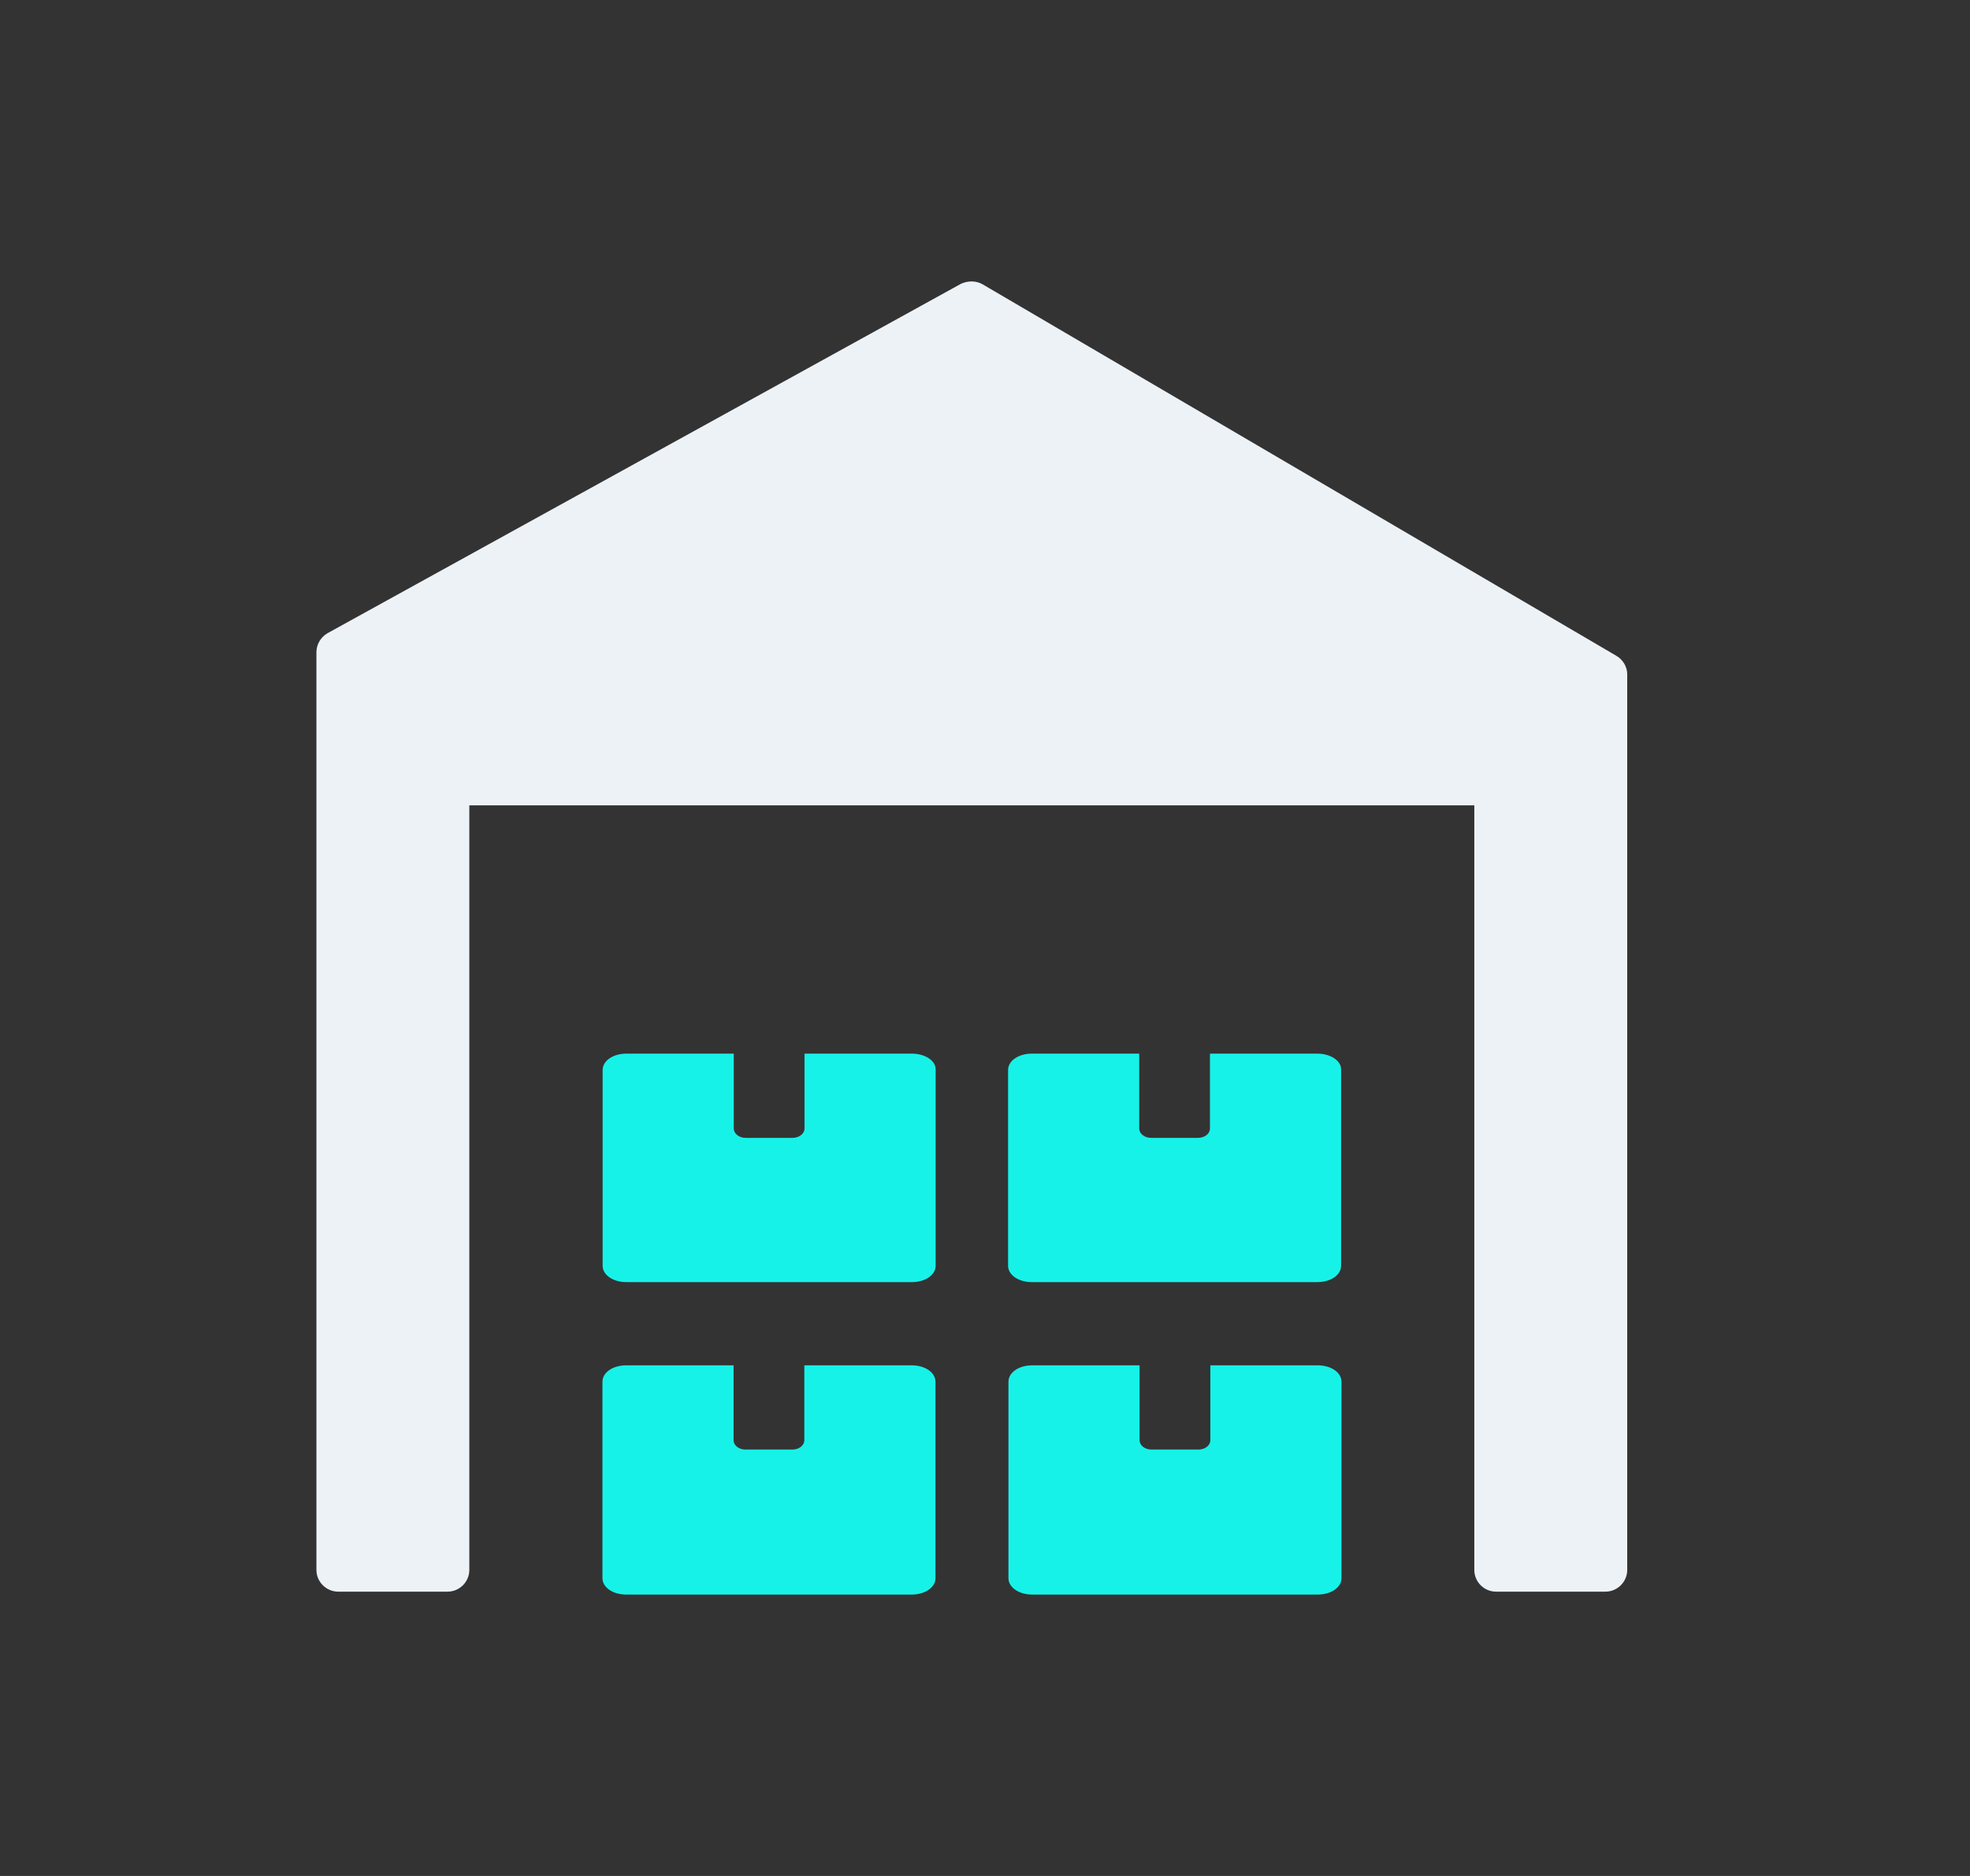 <svg width="21" height="20" viewBox="0 0 21 20" fill="none" xmlns="http://www.w3.org/2000/svg">
<rect x="0" y="0" width="21" height="20" fill="#333333" stroke="none"/>
<path d="M9.718 14.556H8.574V15.355C8.574 15.409 8.518 15.454 8.447 15.454H7.947C7.875 15.454 7.82 15.409 7.82 15.355V14.556H6.676C6.533 14.556 6.422 14.632 6.422 14.731V16.825C6.422 16.924 6.533 17 6.676 17H9.718C9.861 17 9.972 16.924 9.972 16.825V14.731C9.972 14.632 9.861 14.556 9.718 14.556Z" fill="#17F2E9"/>
<path d="M14.046 14.556H12.902V15.355C12.902 15.409 12.847 15.454 12.775 15.454H12.275C12.203 15.454 12.148 15.409 12.148 15.355V14.556H11.004C10.861 14.556 10.75 14.632 10.75 14.731V16.825C10.75 16.924 10.861 17 11.004 17H14.046C14.189 17 14.3 16.924 14.3 16.825V14.731C14.3 14.632 14.189 14.556 14.046 14.556Z" fill="#17F2E9"/>
<path d="M9.72 11.233H8.576V12.032C8.576 12.085 8.52 12.131 8.449 12.131H7.949C7.877 12.131 7.822 12.085 7.822 12.032V11.233H6.678C6.535 11.233 6.424 11.309 6.424 11.408V13.494C6.424 13.593 6.535 13.669 6.678 13.669H9.72C9.863 13.669 9.974 13.593 9.974 13.494V11.4C9.974 11.309 9.863 11.233 9.72 11.233Z" fill="#17F2E9"/>
<path d="M14.042 11.233H12.898V12.032C12.898 12.085 12.843 12.131 12.771 12.131H12.271C12.199 12.131 12.144 12.085 12.144 12.032V11.233H11C10.857 11.233 10.746 11.309 10.746 11.408V13.494C10.746 13.593 10.857 13.669 11 13.669H14.042C14.185 13.669 14.296 13.593 14.296 13.494V11.4C14.296 11.309 14.185 11.233 14.042 11.233Z" fill="#17F2E9"/>
<path d="M17.229 6.991L10.476 3.032C10.406 2.991 10.319 2.991 10.243 3.026L3.489 6.752C3.42 6.793 3.373 6.868 3.373 6.956V16.737C3.373 16.865 3.478 16.969 3.606 16.969H4.77C4.898 16.969 5.003 16.865 5.003 16.737V8.586H15.716V16.737C15.716 16.865 15.82 16.969 15.948 16.969H17.113C17.241 16.969 17.346 16.865 17.346 16.737V7.189C17.346 7.107 17.299 7.031 17.229 6.991Z" fill="#EDF2F7"/>
</svg>
